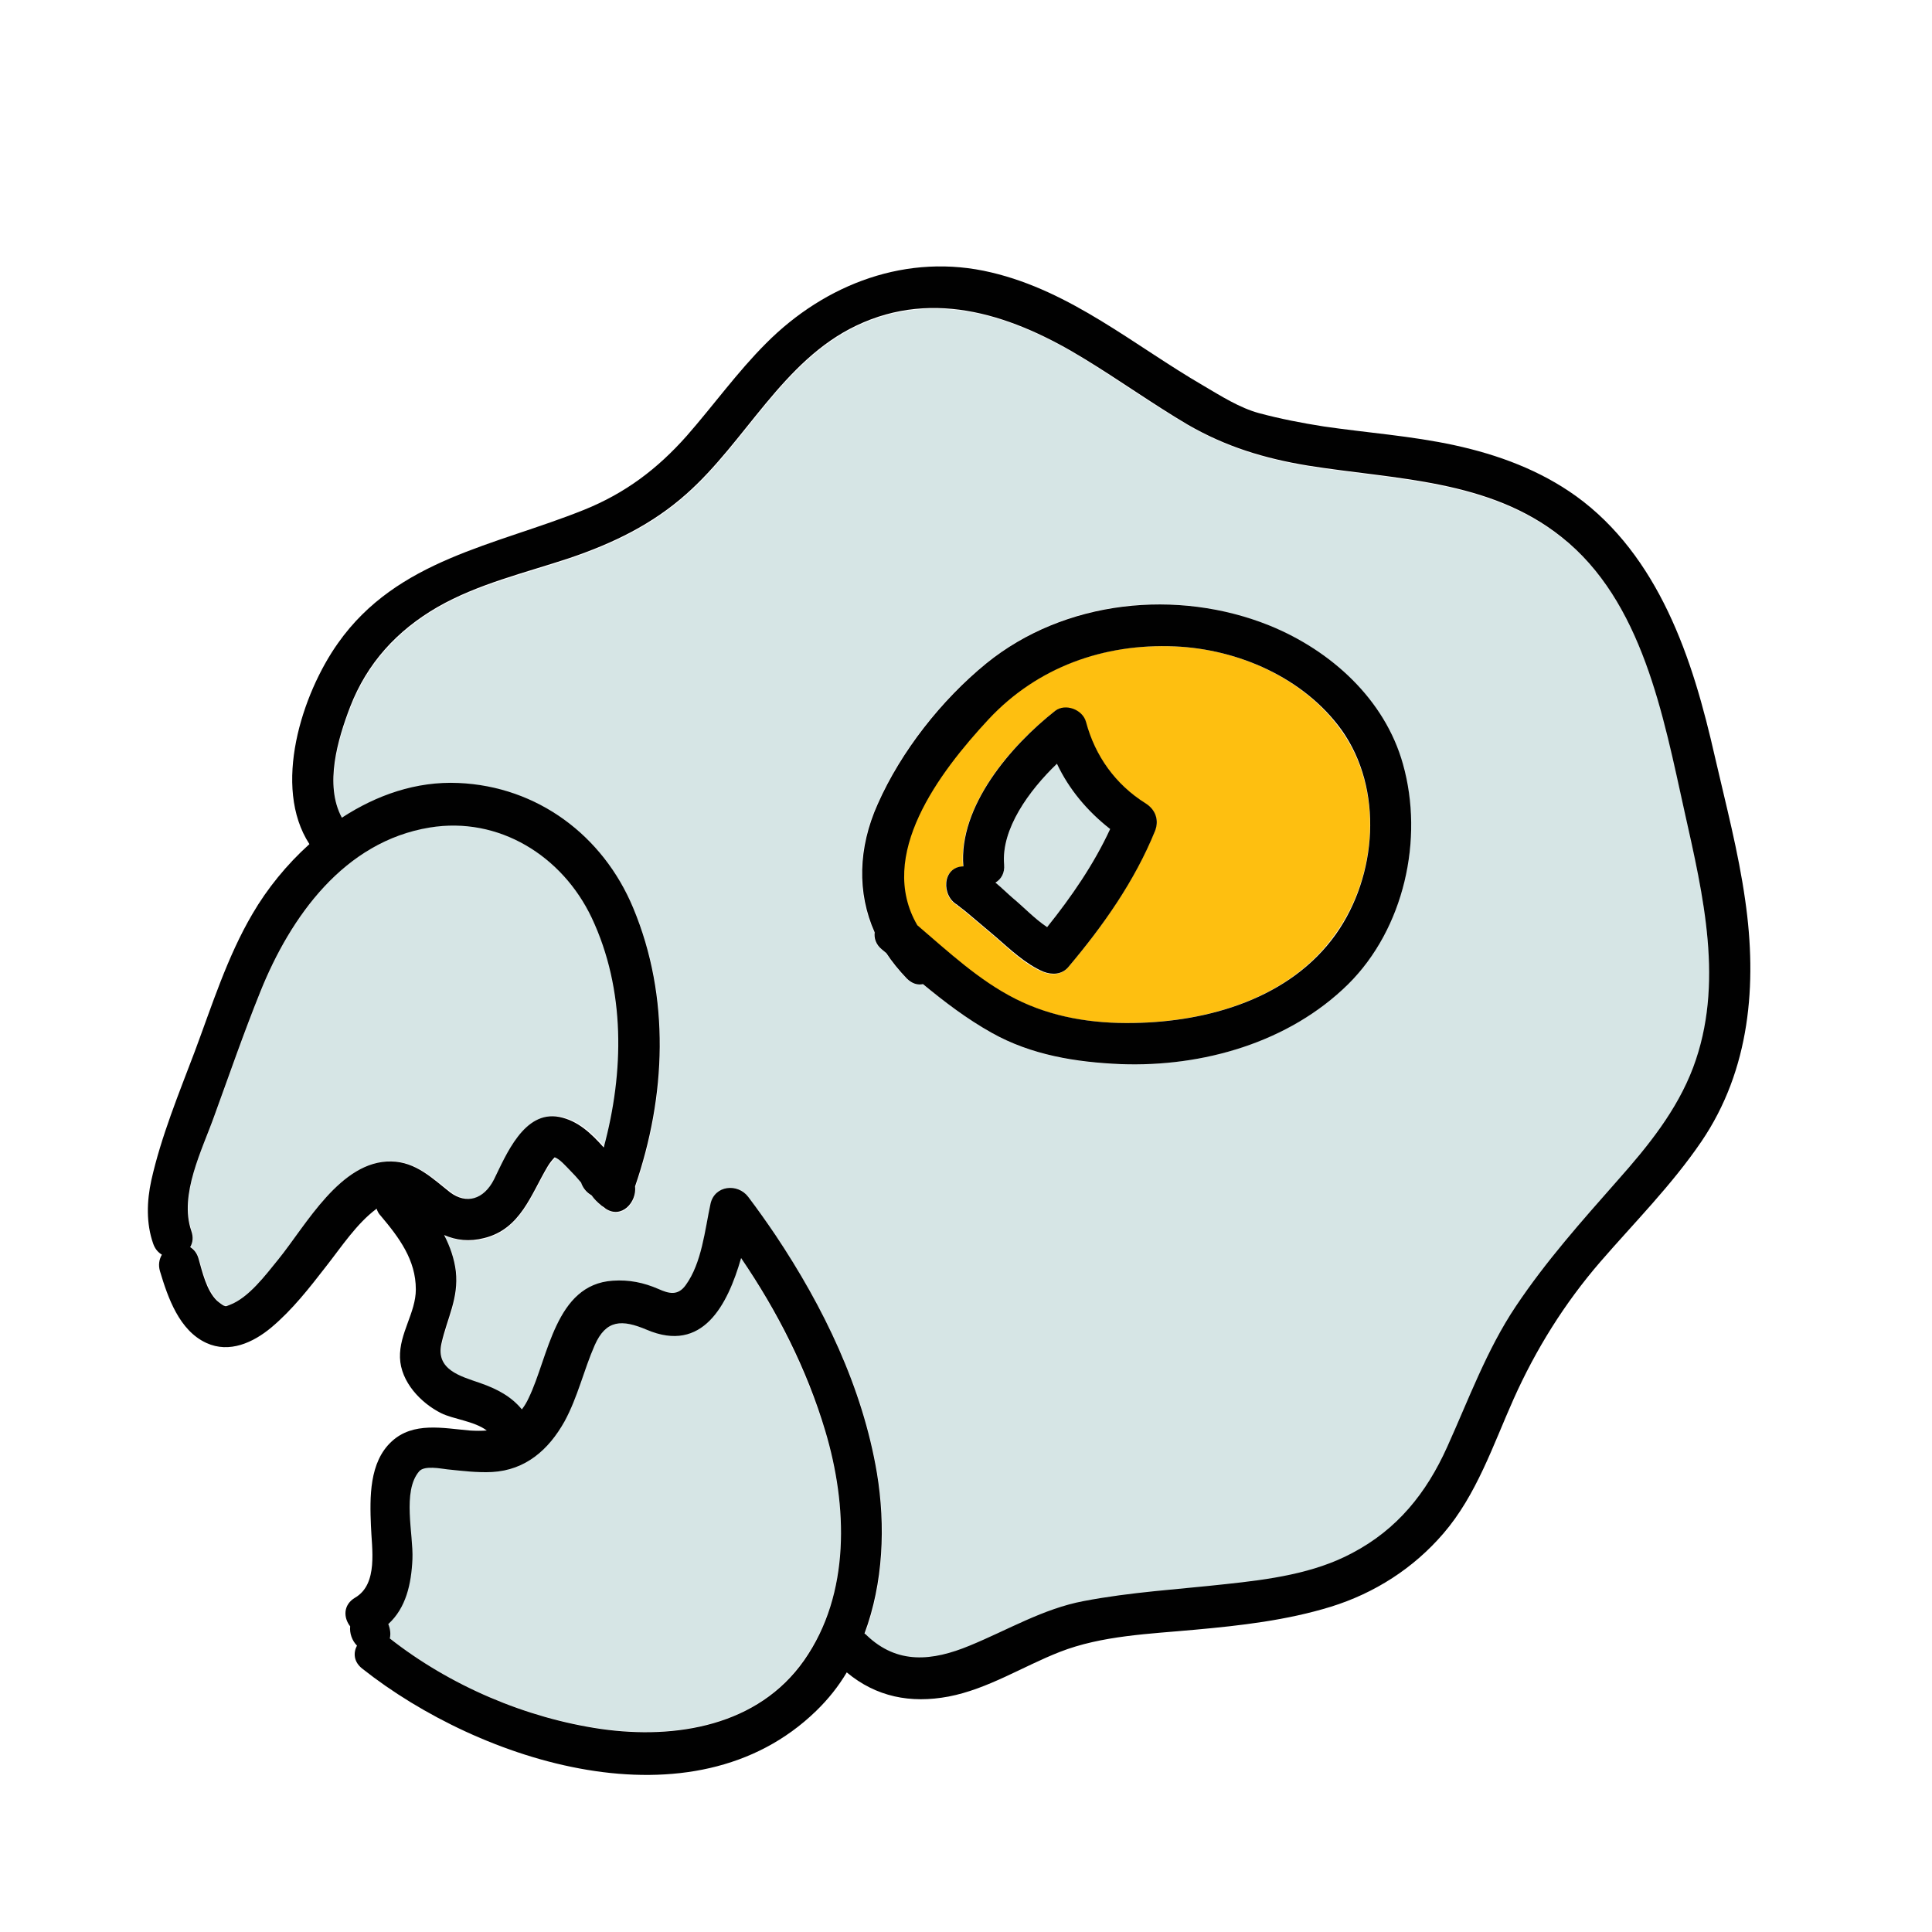 <svg xmlns="http://www.w3.org/2000/svg" width="512" height="512" viewBox="0 0 512 512"><path fill="#FEBF10" d="M355.3,193.4c-9.9-13.8-27.4-21.5-44.2-22.1c-18.8-0.8-36.4,5.5-49.3,19.3c-13.2,14.2-29.7,36.1-18.9,54.6c8.2,7,16.3,14.6,26,19.5c9.7,4.9,20.5,6.6,31.3,6.4c19.9-0.3,41.6-6.5,53.6-23.5C365,232.1,366.7,209.1,355.3,193.4z M306,220.3c-5.4,13.2-13.8,25.2-23,36.1c-1.7,2-4.4,2.1-6.6,1.2c-4.7-1.9-8.9-6-12.7-9.3c-2.4-2-4.7-4-7.1-6c-0.8-0.6-1.5-1.3-2.4-1.9c0,0,0,0-0.1-0.1c-0.5-0.2-0.6-0.3-0.3-0.3c-4.5-2.4-4.3-10.2,1.4-10.3c0,0,0,0,0,0c-1.3-15.9,12.6-32.1,24.3-41.2c2.7-2.1,7.4-0.4,8.2,2.9c2.5,9,7.9,16.6,15.8,21.6C306.3,214.6,307.2,217.4,306,220.3z"/><path fill="#D6E5E5" d="M280.1 202.4c-7.4 7.1-14.7 17.3-14 26.7.2 2.3-.8 3.9-2.3 4.8 1.6 1.4 3.1 2.9 4.6 4.1 2.8 2.4 5.8 5.4 9.1 7.7 6.5-8 12.3-16.6 16.7-26C288.2 215 283.4 209.2 280.1 202.4zM218.6 379.1c-5-16.3-12.8-31.7-22.3-45.8-3.6 12.5-10.2 25.3-25 19-6.6-2.8-10.8-2.7-13.8 4.1-2.9 6.6-4.4 13.9-8 20.2-4.2 7.5-10.2 12.9-19.2 13.4-4 .2-7.9-.3-11.8-.7-1.8-.2-6.1-1.1-7.5.5-4.6 5.4-1.5 16.9-1.8 23.3-.3 6.5-1.7 12.8-6.4 17.2.6 1.2.8 2.6.4 3.8 15.9 12.5 36 21.1 56 24 19.8 2.8 41.6-.7 53.8-18.2C225.5 422.3 224.6 398.9 218.6 379.1zM156.9 243.1c-7.8-16.4-24.6-26.9-42.9-23.9-22.7 3.8-36.9 23.6-44.9 43.5-4.4 10.8-8.2 21.9-12.2 32.9-3.2 8.9-9.4 20.8-6.1 30.5.6 1.7.4 3.2-.3 4.3 1 .6 1.7 1.5 2.2 3 1.1 3.6 2.2 8.5 4.9 11.2.7.7 1.7 1.3 1.8 1.3.7.1.3.3 1.6-.2 4.9-1.9 9.4-7.9 12.9-12.1 7.2-9 16.4-26.1 29.9-25.9 6.5.1 10.9 4.5 15.8 8.2 4.3 3.2 9 2 11.6-3.4 3.2-6.5 8.1-18.5 17.3-16.6 5 1 8.5 4.4 11.8 8.1C165.6 284 166 262.2 156.9 243.1z"/><path fill="#D6E5E5" d="M446.5,215.2c-5.6-25.2-11.1-55.7-32.6-72.7c-19.3-15.3-44-15.2-67.1-18.9c-11.6-1.9-21.8-5-32-10.9c-9.3-5.4-18.1-11.7-27.3-17.4C269.1,84,248,76.5,227,86.5c-19.5,9.3-29.3,30.7-45,44.6c-9.1,8.1-19.5,13.1-31,17c-11.7,4-24.3,6.8-35,13c-10.7,6.2-18.6,14.8-23.1,26.4c-3.3,8.5-6.9,20.7-2.2,29.4c9.2-6,19.8-9.6,30.9-9.2c20.9,0.9,38.3,13.9,46.3,33.1c9.9,23.6,8.7,50,0.5,73.8c0.5,4.1-3.5,8.7-7.8,5.9c-0.4-0.3-0.8-0.5-1.1-0.8c0,0,0,0,0,0c0,0-0.1-0.1-0.1-0.1c-1-0.7-1.8-1.6-2.5-2.6l-0.3-0.2c-1.4-0.8-2.2-2-2.5-3.2c-1-1.2-2-2.3-3.1-3.4c-0.9-0.9-2.5-2.9-3.9-3.3c-0.6,0.7-1.2,1.5-1.8,2.3c-4.5,7.5-7.3,16.7-16.9,19.1c-3.9,1-7.4,0.5-10.6-0.8c1.6,3,2.7,6.2,3.1,9.6c0.8,7.2-2.3,12.4-3.8,19.1c-1.6,7,5,8.7,10.2,10.5c4.6,1.6,8.3,3.6,11.1,7c0.6-0.9,1.2-1.9,1.8-3c5.2-10.8,7-30.1,22.3-31.1c4.3-0.3,8.1,0.6,12.1,2.2c2.7,1.2,5.1,1.9,7.2-1c4.2-5.9,5-14.7,6.6-21.6c1.1-4.9,7.2-5.5,10-1.8c2.5,3.3,4.9,6.6,7.2,10.1c12.7,19,23.2,40.4,26.9,63.1c2.3,13.8,1.7,29.1-3.3,42.5c0.2,0.1,0.3,0.3,0.5,0.4c8.2,7.9,17.5,6.9,27.4,2.8c10-4.1,19.4-9.7,30.2-11.8c12.5-2.4,25.1-3.1,37.7-4.5c11.2-1.3,23.2-2.9,33.4-8.2c11.9-6.3,19.7-15.9,25.2-28.1c5.7-12.6,10.5-25.8,18.2-37.3c8.1-12.1,17.4-22.5,27-33.4c8-9.1,15.7-18.5,20-29.9C457,260.8,451.4,237.4,446.5,215.2z M357.2,260.8c-15.7,15.5-38.5,22-60.3,21.2c-11.9-0.4-23.7-2.4-34.2-8.3c-6.5-3.7-12.4-8.2-18.2-12.9c-1.4,0.3-3-0.1-4.3-1.5c-2.1-2.1-3.9-4.3-5.4-6.7c-0.4-0.3-0.8-0.7-1.2-1c-1.6-1.3-2.1-2.9-1.9-4.5c-4.8-10.5-4.4-22.4,0.8-34c6.2-14,16.9-27.7,28.8-37.3c20.7-16.9,50.6-20,75.1-10c16.1,6.5,30.5,19.5,35.3,36.7C377.4,222.4,372.1,246.1,357.2,260.8z"/><path fill="#010101" d="M462.5,238.6c-1.8-12.8-5.1-25.3-8-37.9c-3-13.2-6.6-26.4-12.5-38.7c-5.7-11.9-13.5-22.7-24.3-30.5c-9.6-6.9-20.7-11-32.2-13.5c-11.5-2.5-23.2-3.3-34.8-5c-5.7-0.9-11.4-2-17-3.5c-5.2-1.4-10.2-4.6-14.8-7.3c-18.4-10.7-35-25-56.2-30c-22.2-5.3-44,3-59.7,18.8c-7.6,7.6-13.9,16.4-21,24.5c-7.8,8.8-16.3,15.2-27.2,19.6c-23.6,9.5-49.5,13.1-65.2,35.3c-9.6,13.5-17.5,38.1-7.6,53.3c-6,5.4-11.2,11.8-15.1,18.5c-6.7,11.4-10.7,24.2-15.3,36.5c-4.2,11.1-8.9,22.5-11.5,34.1c-1.2,5.5-1.4,11.4,0.5,16.8c0.5,1.4,1.3,2.3,2.3,2.9c-0.7,1.2-1,2.7-0.5,4.4c2.1,7,5.1,15.7,12.3,19c6.1,2.8,12.4-0.1,17.2-4.1c5.6-4.7,10.1-10.5,14.6-16.3c4-5.1,8-11.2,13.2-15.1c0,0,0.1-0.1,0.1-0.1c0.2,0.6,0.5,1.3,1.1,1.9c4.9,5.8,9.3,11.7,9.3,19.5c0,6.2-4.4,11.6-4.2,18.1c0.2,6.4,5.5,12,10.9,14.7c3.2,1.6,8.8,2.1,12.1,4.6c-1.4,0.1-2.9,0.1-4.5,0c-7-0.6-15-2.4-20.7,2.9c-6,5.5-5.8,14.9-5.5,22.3c0.2,6,2,15.5-4.2,19.1c-3.2,1.9-3.1,5.3-1.3,7.6c-0.2,1.8,0.5,3.8,1.8,5.1c-1,1.9-0.9,4.3,1.4,6.1c31.3,24.8,87.6,43,120.3,11.2c3.2-3.1,5.9-6.5,8.1-10.2c7.8,6.5,16.9,8.3,27,6.4c10.4-2,19.7-8,29.4-11.8c11.2-4.4,24-4.8,35.8-5.9c12.2-1.1,24.4-2.5,36.1-6.1c11.6-3.6,21.9-10.2,29.8-19.4c8.8-10.2,13.2-23.5,18.6-35.6c5.9-13.2,13.5-25.4,23-36.4c9.1-10.5,18.9-20.3,26.8-31.9C463.8,283.5,465.7,260.8,462.5,238.6z M103.7,307.8c-13.4-0.3-22.6,16.9-29.9,25.9c-3.5,4.3-7.9,10.2-12.9,12.1c-1.3,0.5-0.9,0.4-1.6,0.2c-0.1,0-1.1-0.7-1.8-1.3c-2.8-2.7-3.9-7.7-4.9-11.2c-0.4-1.4-1.2-2.4-2.2-3c0.7-1.2,0.9-2.6,0.3-4.3c-3.3-9.6,2.9-21.5,6.1-30.5c4-11,7.8-22,12.2-32.9c8-19.9,22.2-39.8,44.9-43.5c18.3-3,35.1,7.5,42.9,23.9c9,19.1,8.6,40.9,3.2,60.9c-3.3-3.7-6.8-7.1-11.8-8.1c-9.3-1.8-14.1,10.1-17.3,16.6c-2.7,5.3-7.3,6.6-11.6,3.4C114.6,312.3,110.2,307.9,103.7,307.8z M213.1,440c-12.2,17.4-34,21-53.8,18.2c-20-2.9-40.1-11.5-56-24c0.3-1.2,0.1-2.6-0.4-3.8c4.7-4.3,6.1-10.6,6.4-17.2c0.3-6.5-2.8-18,1.8-23.3c1.4-1.6,5.7-0.7,7.5-0.5c3.9,0.4,7.9,0.9,11.8,0.7c8.9-0.5,15-5.9,19.2-13.4c3.5-6.4,5.1-13.6,8-20.2c3-6.8,7.2-6.9,13.8-4.1c14.8,6.3,21.4-6.5,25-19c9.6,14.1,17.4,29.4,22.3,45.8C224.6,398.9,225.5,422.3,213.1,440z M448.7,282.9c-4.3,11.4-12,20.9-20,29.9c-9.6,10.9-18.9,21.3-27,33.4c-7.7,11.5-12.5,24.7-18.2,37.3c-5.5,12.2-13.2,21.8-25.2,28.1c-10.1,5.4-22.1,7-33.4,8.2c-12.6,1.4-25.2,2.1-37.7,4.5c-10.7,2-20.2,7.7-30.2,11.8c-9.9,4.1-19.2,5.1-27.4-2.8c-0.2-0.2-0.3-0.3-0.5-0.4c5-13.4,5.6-28.6,3.3-42.5c-3.8-22.7-14.2-44.1-26.9-63.1c-2.3-3.4-4.7-6.8-7.2-10.1c-2.8-3.7-8.9-3.1-10,1.8c-1.5,6.9-2.3,15.7-6.6,21.6c-2.1,2.9-4.5,2.2-7.2,1c-3.9-1.7-7.8-2.5-12.1-2.2c-15.3,1-17,20.2-22.3,31.1c-0.5,1.1-1.1,2.1-1.8,3c-2.8-3.4-6.5-5.4-11.1-7c-5.2-1.8-11.8-3.5-10.2-10.5c1.5-6.7,4.6-11.9,3.8-19.1c-0.4-3.3-1.5-6.5-3.1-9.6c3.2,1.4,6.7,1.8,10.6,0.8c9.7-2.4,12.4-11.6,16.9-19.1c0.5-0.8,1.1-1.6,1.8-2.3c1.4,0.5,3,2.4,3.9,3.3c1.1,1.1,2.1,2.2,3.1,3.4c0.4,1.2,1.2,2.4,2.5,3.2l0.3,0.2c0.7,1,1.5,1.8,2.5,2.6c0,0,0.1,0.1,0.1,0.1c0,0,0,0,0,0c0.4,0.3,0.8,0.5,1.1,0.8c4.2,2.8,8.3-1.7,7.8-5.9c8.2-23.8,9.4-50.1-0.5-73.8c-8-19.2-25.4-32.2-46.3-33.1c-11.2-0.5-21.7,3.2-30.9,9.2c-4.7-8.7-1.1-20.8,2.2-29.4c4.5-11.6,12.4-20.2,23.1-26.4c10.8-6.2,23.3-9.1,35-13c11.5-3.9,21.9-8.9,31-17c15.7-13.9,25.5-35.3,45-44.6c20.9-10,42.1-2.5,60.5,8.8c9.2,5.6,18,11.9,27.3,17.4c10.2,5.9,20.4,9,32,10.9c23.2,3.7,47.9,3.6,67.1,18.9c21.5,17,27,47.5,32.6,72.7C451.4,237.4,457,260.8,448.7,282.9z"/><path fill="#010101" d="M371.8,202.5c-4.8-17.2-19.1-30.1-35.3-36.7c-24.5-9.9-54.4-6.8-75.1,10c-11.9,9.7-22.6,23.3-28.8,37.3c-5.2,11.6-5.5,23.5-0.8,34c-0.2,1.5,0.3,3.2,1.9,4.5c0.4,0.3,0.8,0.7,1.2,1c1.5,2.3,3.3,4.5,5.4,6.7c1.4,1.4,2.9,1.8,4.3,1.5c5.7,4.7,11.6,9.2,18.2,12.9c10.5,5.9,22.3,7.8,34.2,8.3c21.7,0.8,44.6-5.7,60.3-21.2C372.1,246.1,377.4,222.4,371.8,202.5z M354,247.6c-12.1,17-33.8,23.2-53.6,23.5c-10.9,0.2-21.6-1.5-31.3-6.4c-9.7-4.9-17.8-12.5-26-19.5c-10.8-18.5,5.7-40.4,18.9-54.6c12.9-13.8,30.5-20.1,49.3-19.3c16.8,0.7,34.2,8.3,44.2,22.1C366.7,209.1,365,232.1,354,247.6z"/><path fill="#010101" d="M303.6,212.9c-8-5-13.4-12.6-15.8-21.6c-0.9-3.3-5.5-5-8.2-2.9c-11.7,9.2-25.6,25.3-24.3,41.2c0,0,0,0,0,0c-5.7,0.1-5.9,8-1.4,10.3c-0.2,0-0.1,0.1,0.3,0.3c0,0,0.1,0,0.1,0.1c0.8,0.6,1.6,1.2,2.4,1.9c2.4,2,4.7,4,7.1,6c3.8,3.3,8,7.3,12.7,9.3c2.3,0.9,4.9,0.8,6.6-1.2c9.2-10.9,17.6-22.8,23-36.1C307.2,217.4,306.3,214.6,303.6,212.9z M277.5,245.7c-3.3-2.2-6.2-5.3-9.1-7.7c-1.4-1.2-2.9-2.7-4.6-4.1c1.5-0.9,2.5-2.5,2.3-4.8c-0.8-9.4,6.6-19.6,14-26.7c3.2,6.8,8.1,12.6,14.1,17.3C289.9,229,284,237.6,277.5,245.7z"/></svg>